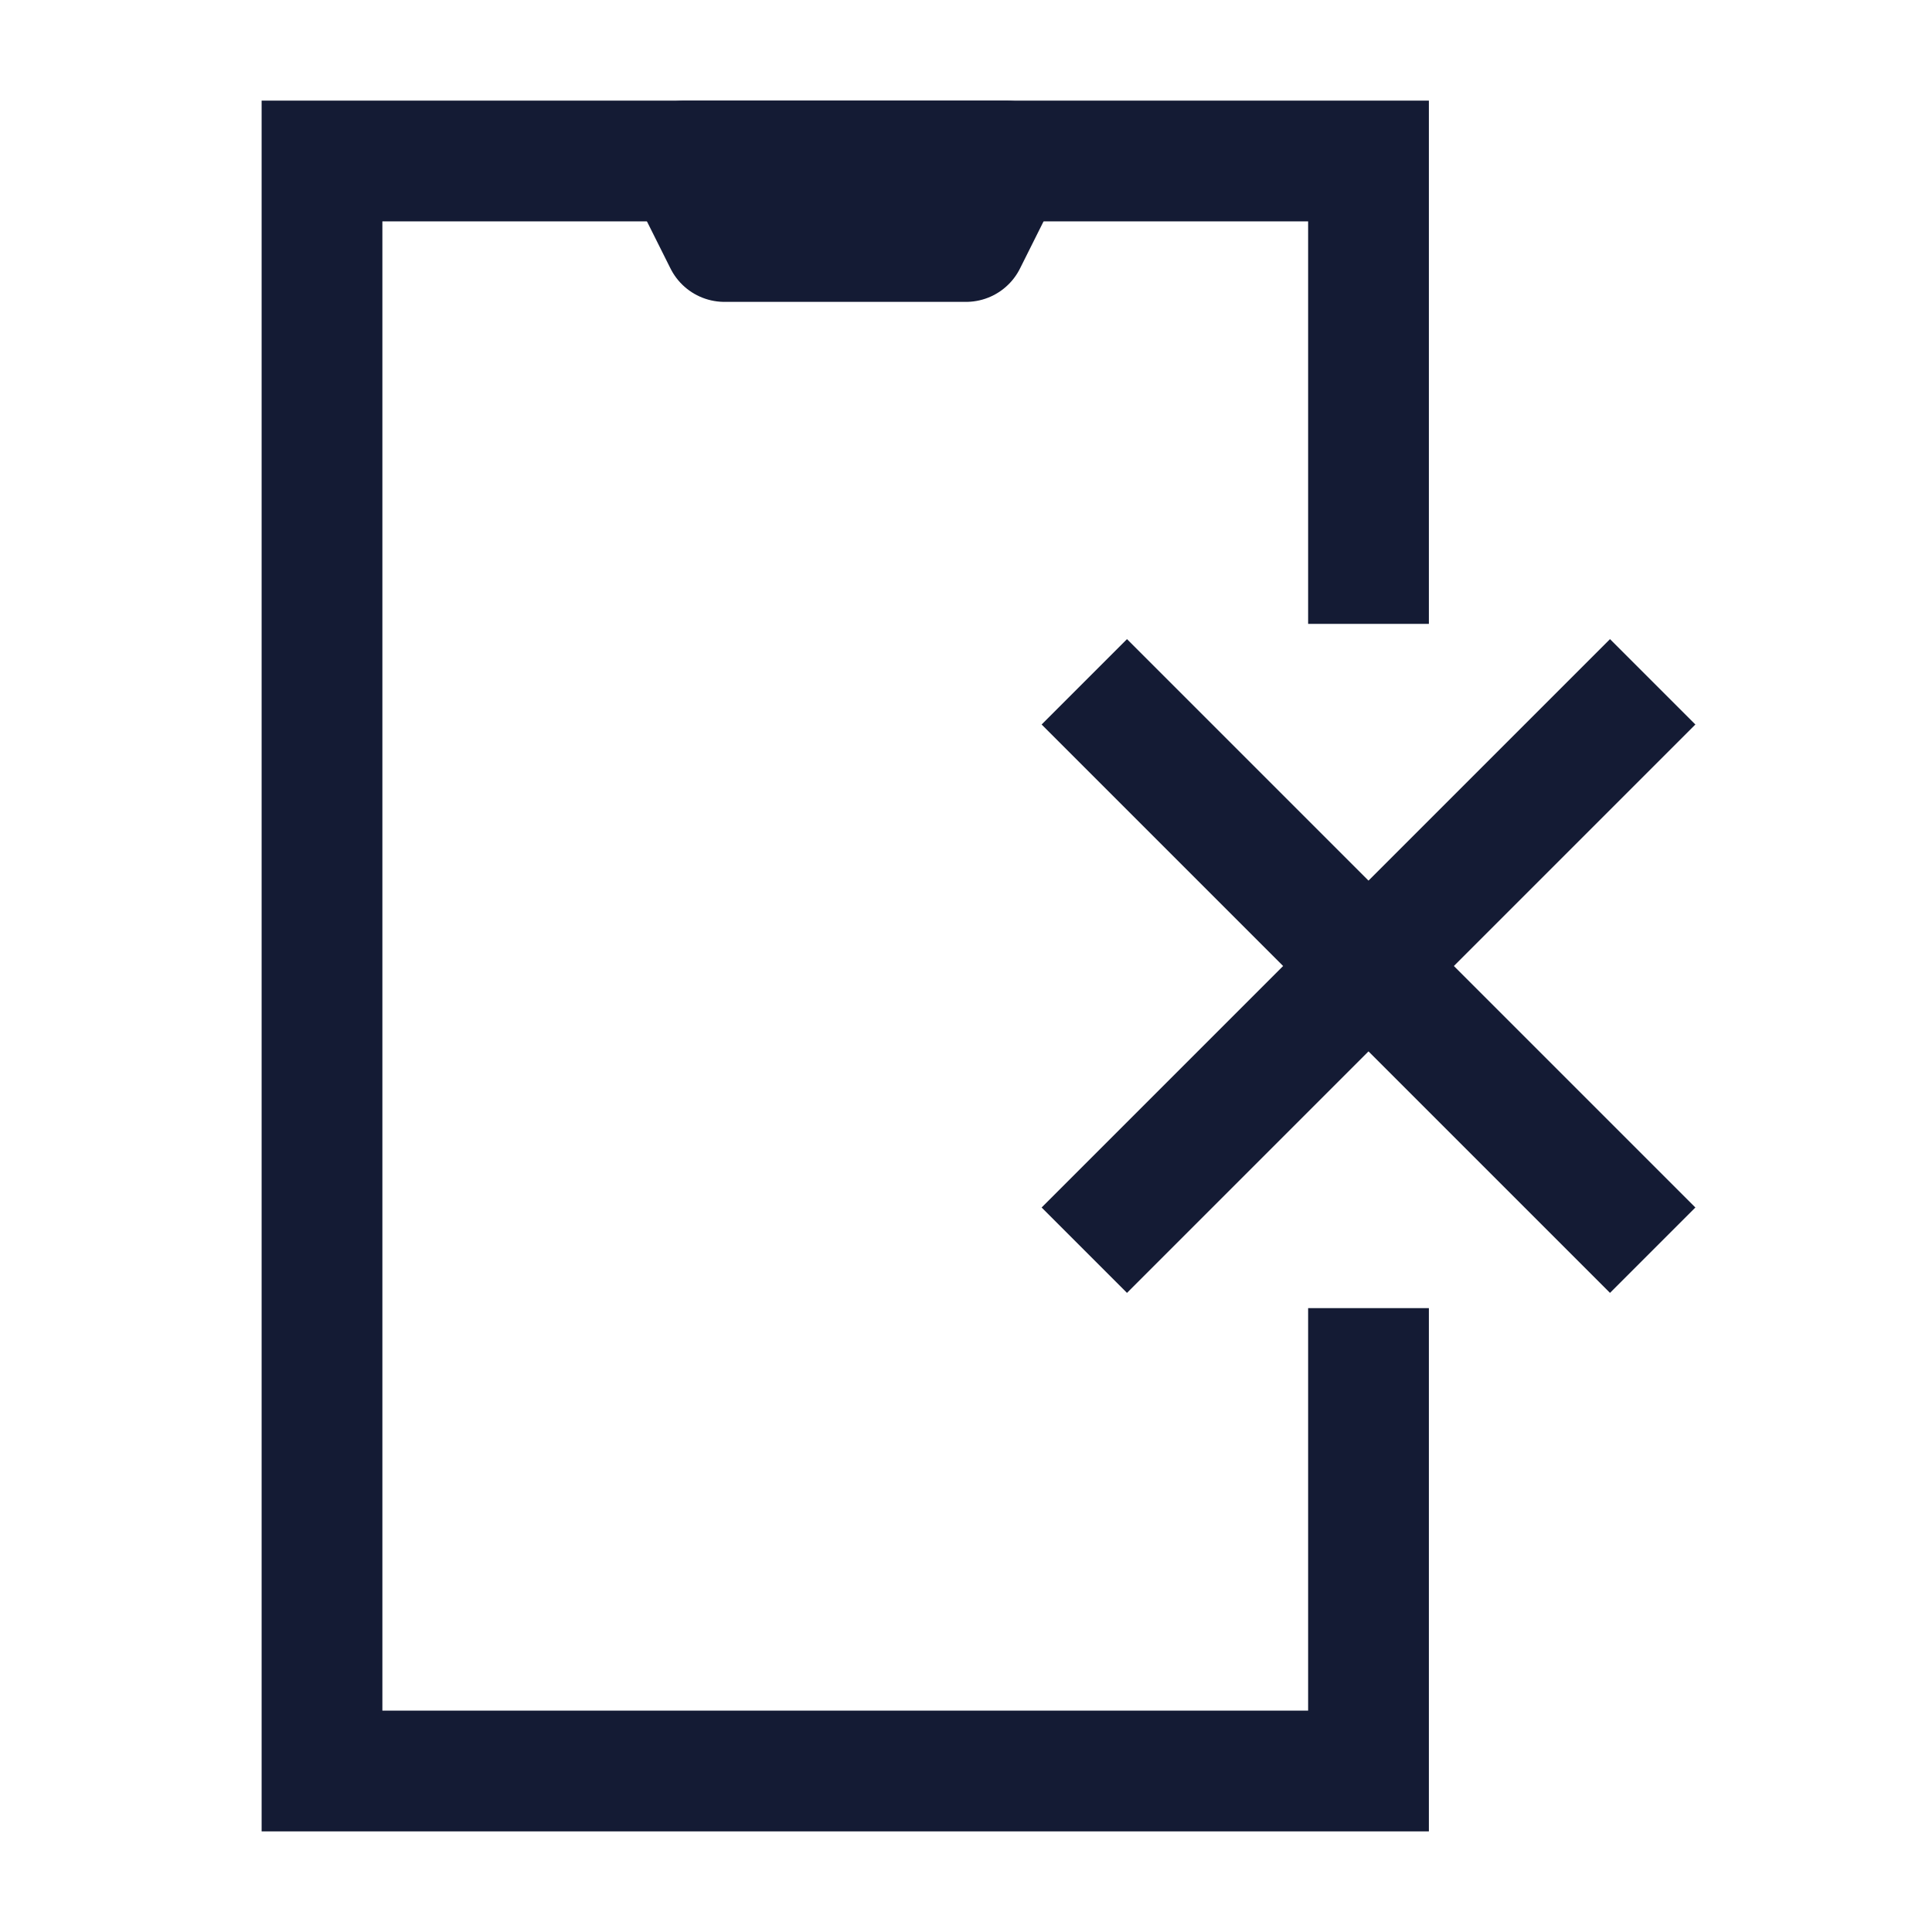 <svg width="24" height="24" viewBox="0 0 24 24" fill="none" xmlns="http://www.w3.org/2000/svg">
<path d="M12.5 2H8.5L9 3H12L12.5 2Z" stroke="#141B34" stroke-width="1.5" stroke-linecap="round" stroke-linejoin="round"/>
<path d="M14 9L20 15M20 9L14 15" stroke="#141B34" stroke-width="1.5" stroke-linecap="square"/>
<path d="M17 17V22H4V2L17 2V7" stroke="#141B34" stroke-width="1.5" stroke-linecap="square"/>
</svg>
